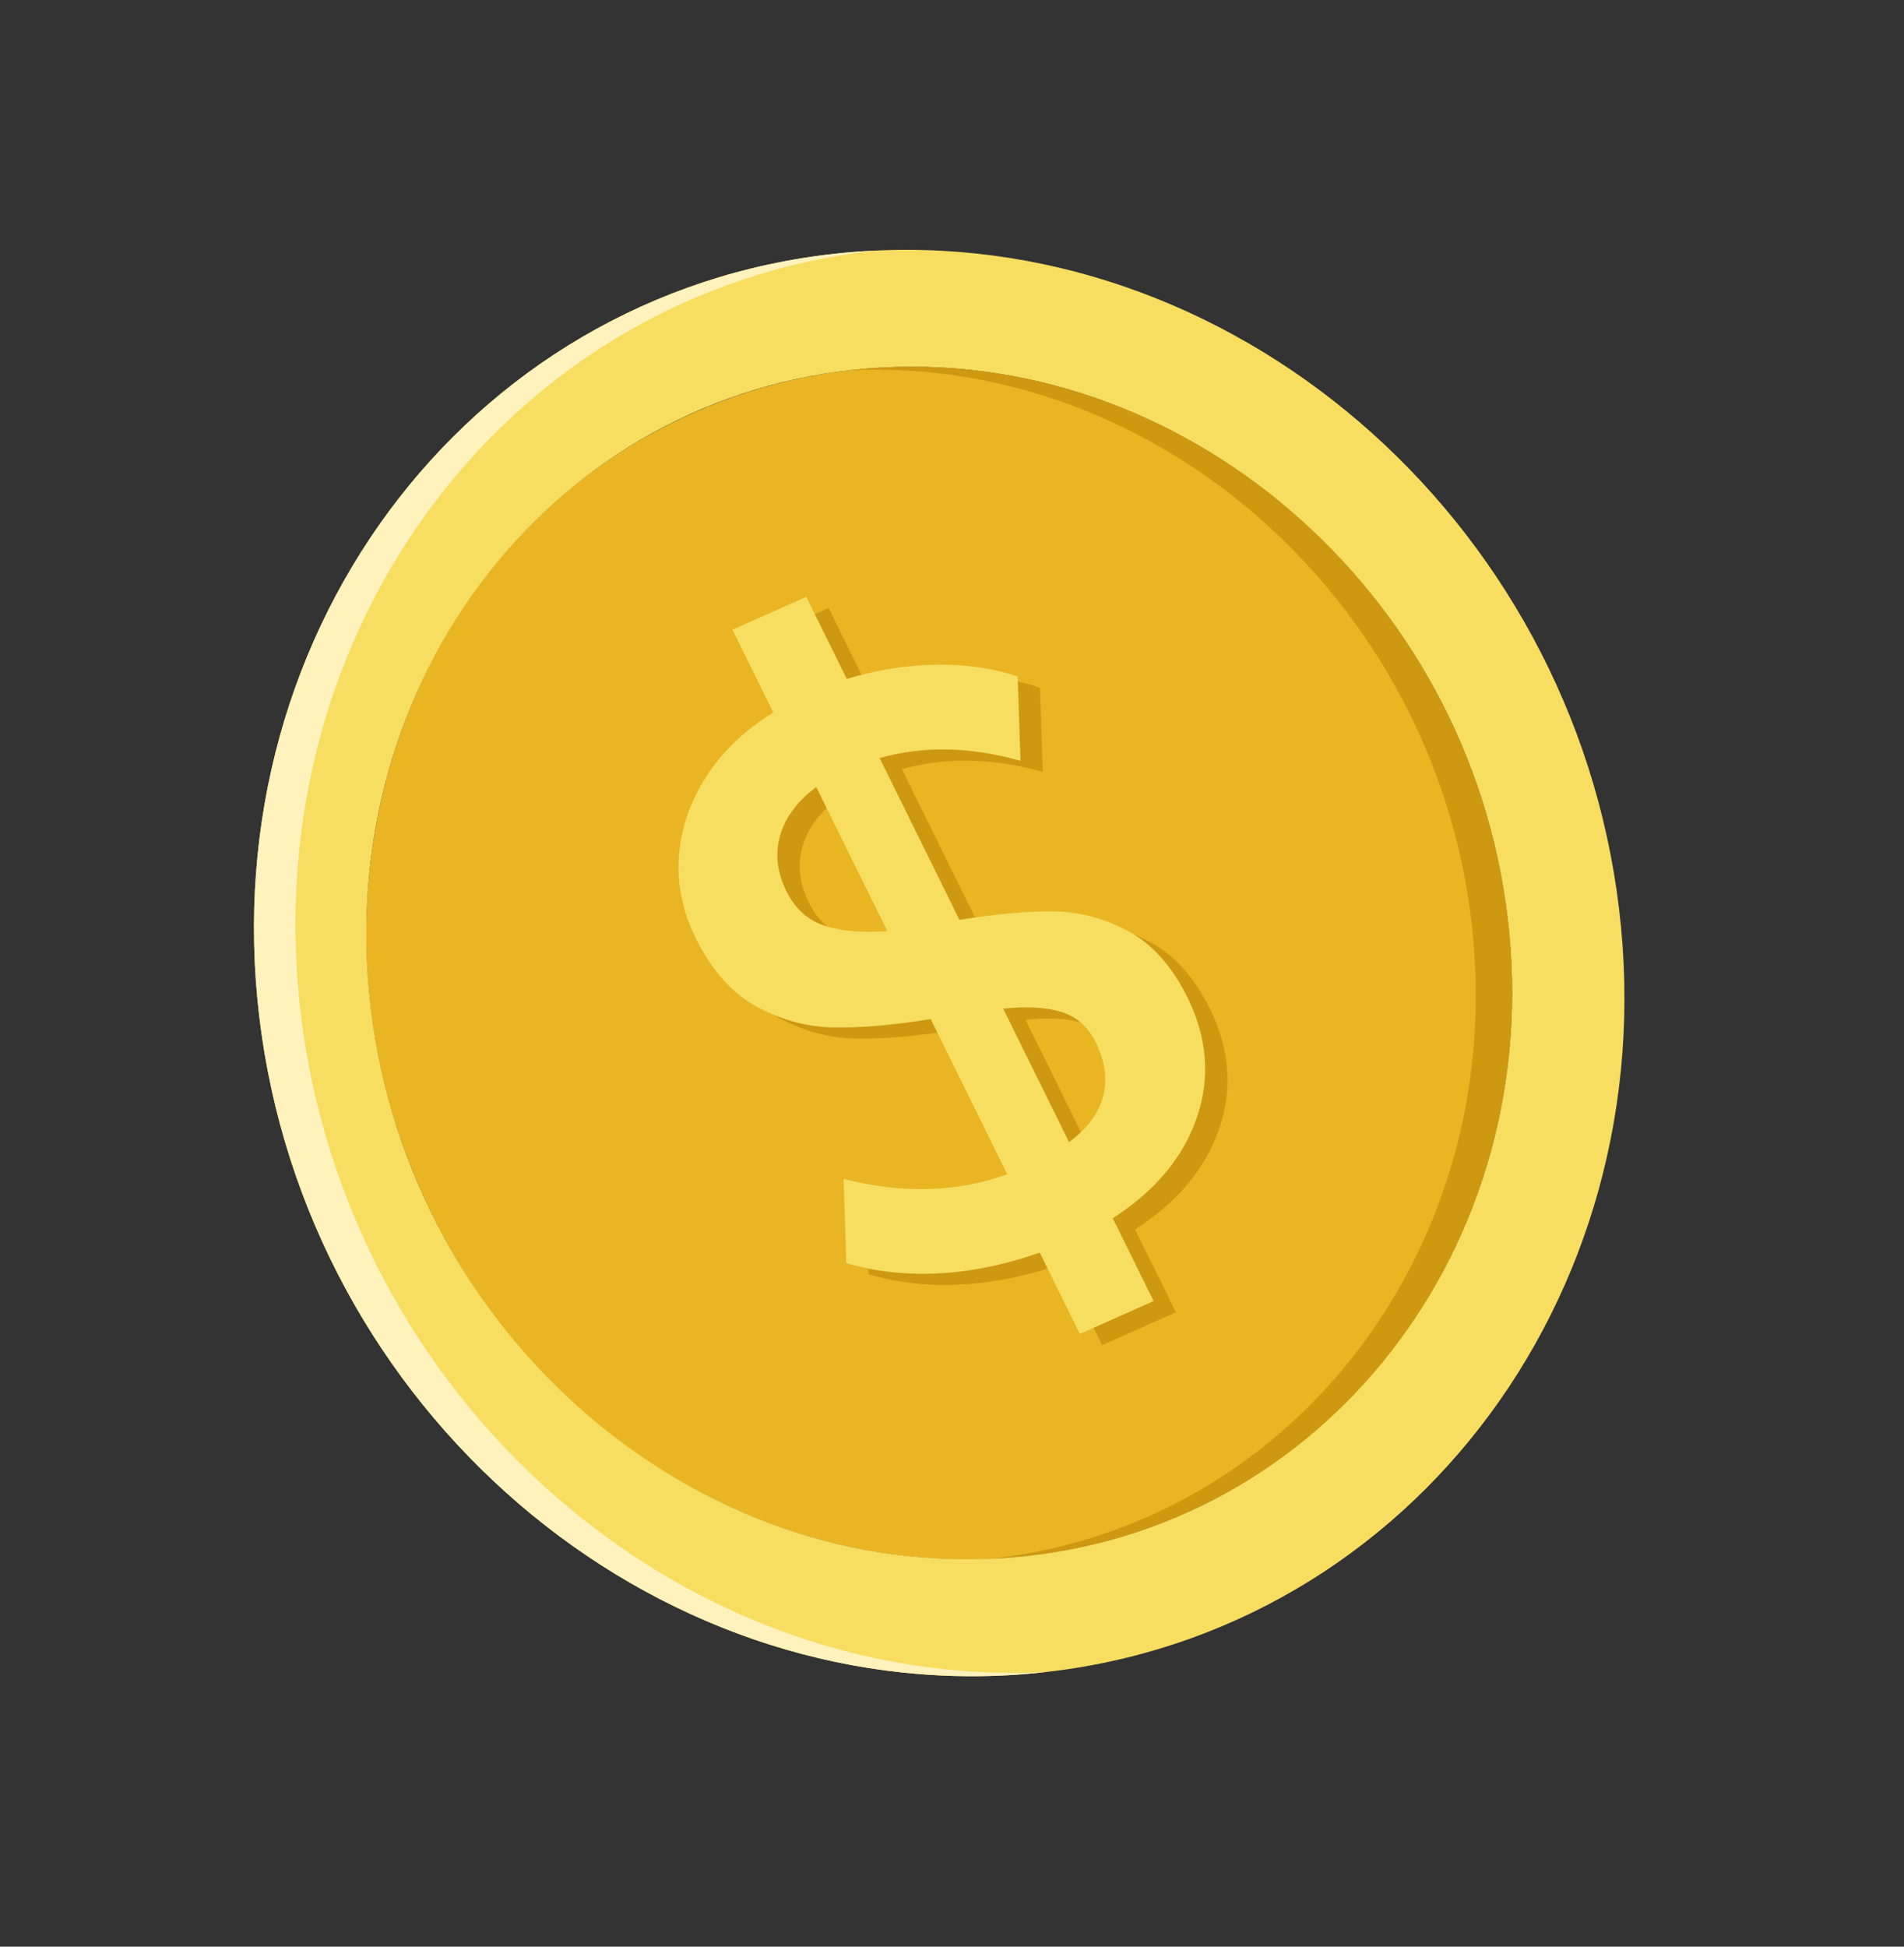 <svg width="45" height="46" viewBox="0 0 45 46" fill="none" xmlns="http://www.w3.org/2000/svg">
<rect x="0" y="0" width="45" height="46" fill="#333333" stroke="none"/>
<path d="M34.288 17.04C30.924 9.929 22.784 6.725 16.106 9.884C9.428 13.043 6.742 21.369 10.106 28.48C13.47 35.591 21.611 38.794 28.288 35.636C34.966 32.476 37.652 24.151 34.288 17.04Z" fill="#E9B522"/>
<path d="M24.21 39.56C15.35 40.265 7.239 33.3 6.129 24.035C5.02 14.769 11.325 6.658 20.186 5.953C29.046 5.247 37.157 12.212 38.266 21.477C39.376 30.743 33.07 38.855 24.21 39.56ZM20.515 8.707C13.108 9.297 7.836 16.079 8.763 23.825C9.691 31.572 16.472 37.395 23.88 36.805C31.288 36.216 36.56 29.434 35.632 21.687C34.704 13.94 27.923 8.118 20.515 8.707Z" fill="#F7DE61"/>
<path d="M7.109 23.957C6.02 14.863 12.075 6.881 20.677 5.922C20.513 5.93 20.35 5.94 20.186 5.953C11.326 6.658 5.02 14.769 6.129 24.035C7.239 33.3 15.35 40.265 24.21 39.56C24.374 39.547 24.536 39.53 24.699 39.512C16.032 39.928 8.198 33.051 7.109 23.957Z" fill="#FFF2BD"/>
<path d="M20.516 8.707C20.372 8.719 20.23 8.733 20.088 8.749C27.326 8.413 33.865 14.159 34.775 21.755C35.684 29.352 30.632 36.02 23.451 36.831C23.593 36.825 23.737 36.817 23.88 36.805C31.288 36.216 36.56 29.434 35.633 21.687C34.705 13.94 27.924 8.118 20.516 8.707Z" fill="#CE9811"/>
<path d="M28.814 26.674C28.492 27.613 27.83 28.405 26.827 29.052L27.793 31.009L26.048 31.785L25.1 29.863C24.307 30.144 23.522 30.307 22.744 30.352C21.967 30.397 21.228 30.317 20.529 30.112L20.465 28.12C21.851 28.478 23.14 28.442 24.333 28.012L22.524 24.345C21.661 24.485 20.908 24.552 20.265 24.544C19.622 24.537 19.005 24.373 18.417 24.055C17.829 23.736 17.346 23.194 16.97 22.43C16.657 21.796 16.525 21.149 16.575 20.489C16.625 19.829 16.841 19.203 17.223 18.61C17.605 18.017 18.132 17.514 18.804 17.1L17.839 15.143L19.584 14.367L20.54 16.306C21.242 16.095 21.945 15.983 22.648 15.971C23.352 15.959 23.995 16.052 24.58 16.251L24.645 18.242C23.465 17.908 22.355 17.886 21.316 18.175L23.203 22.001C24.066 21.861 24.804 21.794 25.419 21.8C26.034 21.805 26.626 21.962 27.194 22.268C27.762 22.574 28.229 23.097 28.594 23.837C29.064 24.79 29.137 25.735 28.814 26.674ZM20.017 22.139C20.416 22.27 20.909 22.312 21.498 22.265L19.819 18.863C19.381 19.187 19.098 19.564 18.969 19.993C18.84 20.424 18.889 20.867 19.115 21.326C19.318 21.737 19.619 22.008 20.017 22.139ZM26.598 26.177C26.707 25.777 26.648 25.348 26.422 24.89C26.242 24.526 25.972 24.288 25.611 24.176C25.25 24.064 24.792 24.038 24.238 24.098L25.795 27.254C26.221 26.935 26.489 26.576 26.598 26.177Z" fill="#CE9811"/>
<path d="M19.49 21.875C19.888 22.006 20.381 22.048 20.97 22.001L19.292 18.599C18.854 18.923 18.57 19.3 18.442 19.73C18.313 20.16 18.362 20.604 18.588 21.062C18.791 21.474 19.091 21.744 19.49 21.875ZM26.071 25.913C26.179 25.514 26.121 25.084 25.895 24.626C25.715 24.262 25.445 24.024 25.084 23.912C24.723 23.801 24.265 23.775 23.71 23.835L25.267 26.99C25.694 26.671 25.962 26.312 26.071 25.913ZM28.287 26.41C27.964 27.349 27.302 28.142 26.3 28.788L27.265 30.745L25.521 31.521L24.573 29.599C23.779 29.88 22.994 30.044 22.217 30.088C21.439 30.133 20.701 30.053 20.002 29.848L19.937 27.856C21.324 28.214 22.613 28.178 23.805 27.748L21.997 24.081C21.134 24.221 20.381 24.288 19.738 24.28C19.094 24.273 18.478 24.109 17.89 23.791C17.302 23.472 16.819 22.931 16.442 22.167C16.129 21.532 15.998 20.885 16.047 20.225C16.098 19.565 16.313 18.939 16.695 18.346C17.078 17.754 17.605 17.25 18.277 16.837L17.311 14.88L19.056 14.104L20.013 16.043C20.715 15.831 21.418 15.719 22.121 15.707C22.824 15.695 23.468 15.789 24.053 15.987L24.118 17.979C22.937 17.644 21.828 17.622 20.789 17.912L22.676 21.737C23.538 21.597 24.277 21.53 24.892 21.536C25.507 21.542 26.098 21.698 26.667 22.004C27.235 22.31 27.701 22.833 28.067 23.574C28.536 24.526 28.61 25.471 28.287 26.41Z" fill="#F7DE61"/>
</svg>
